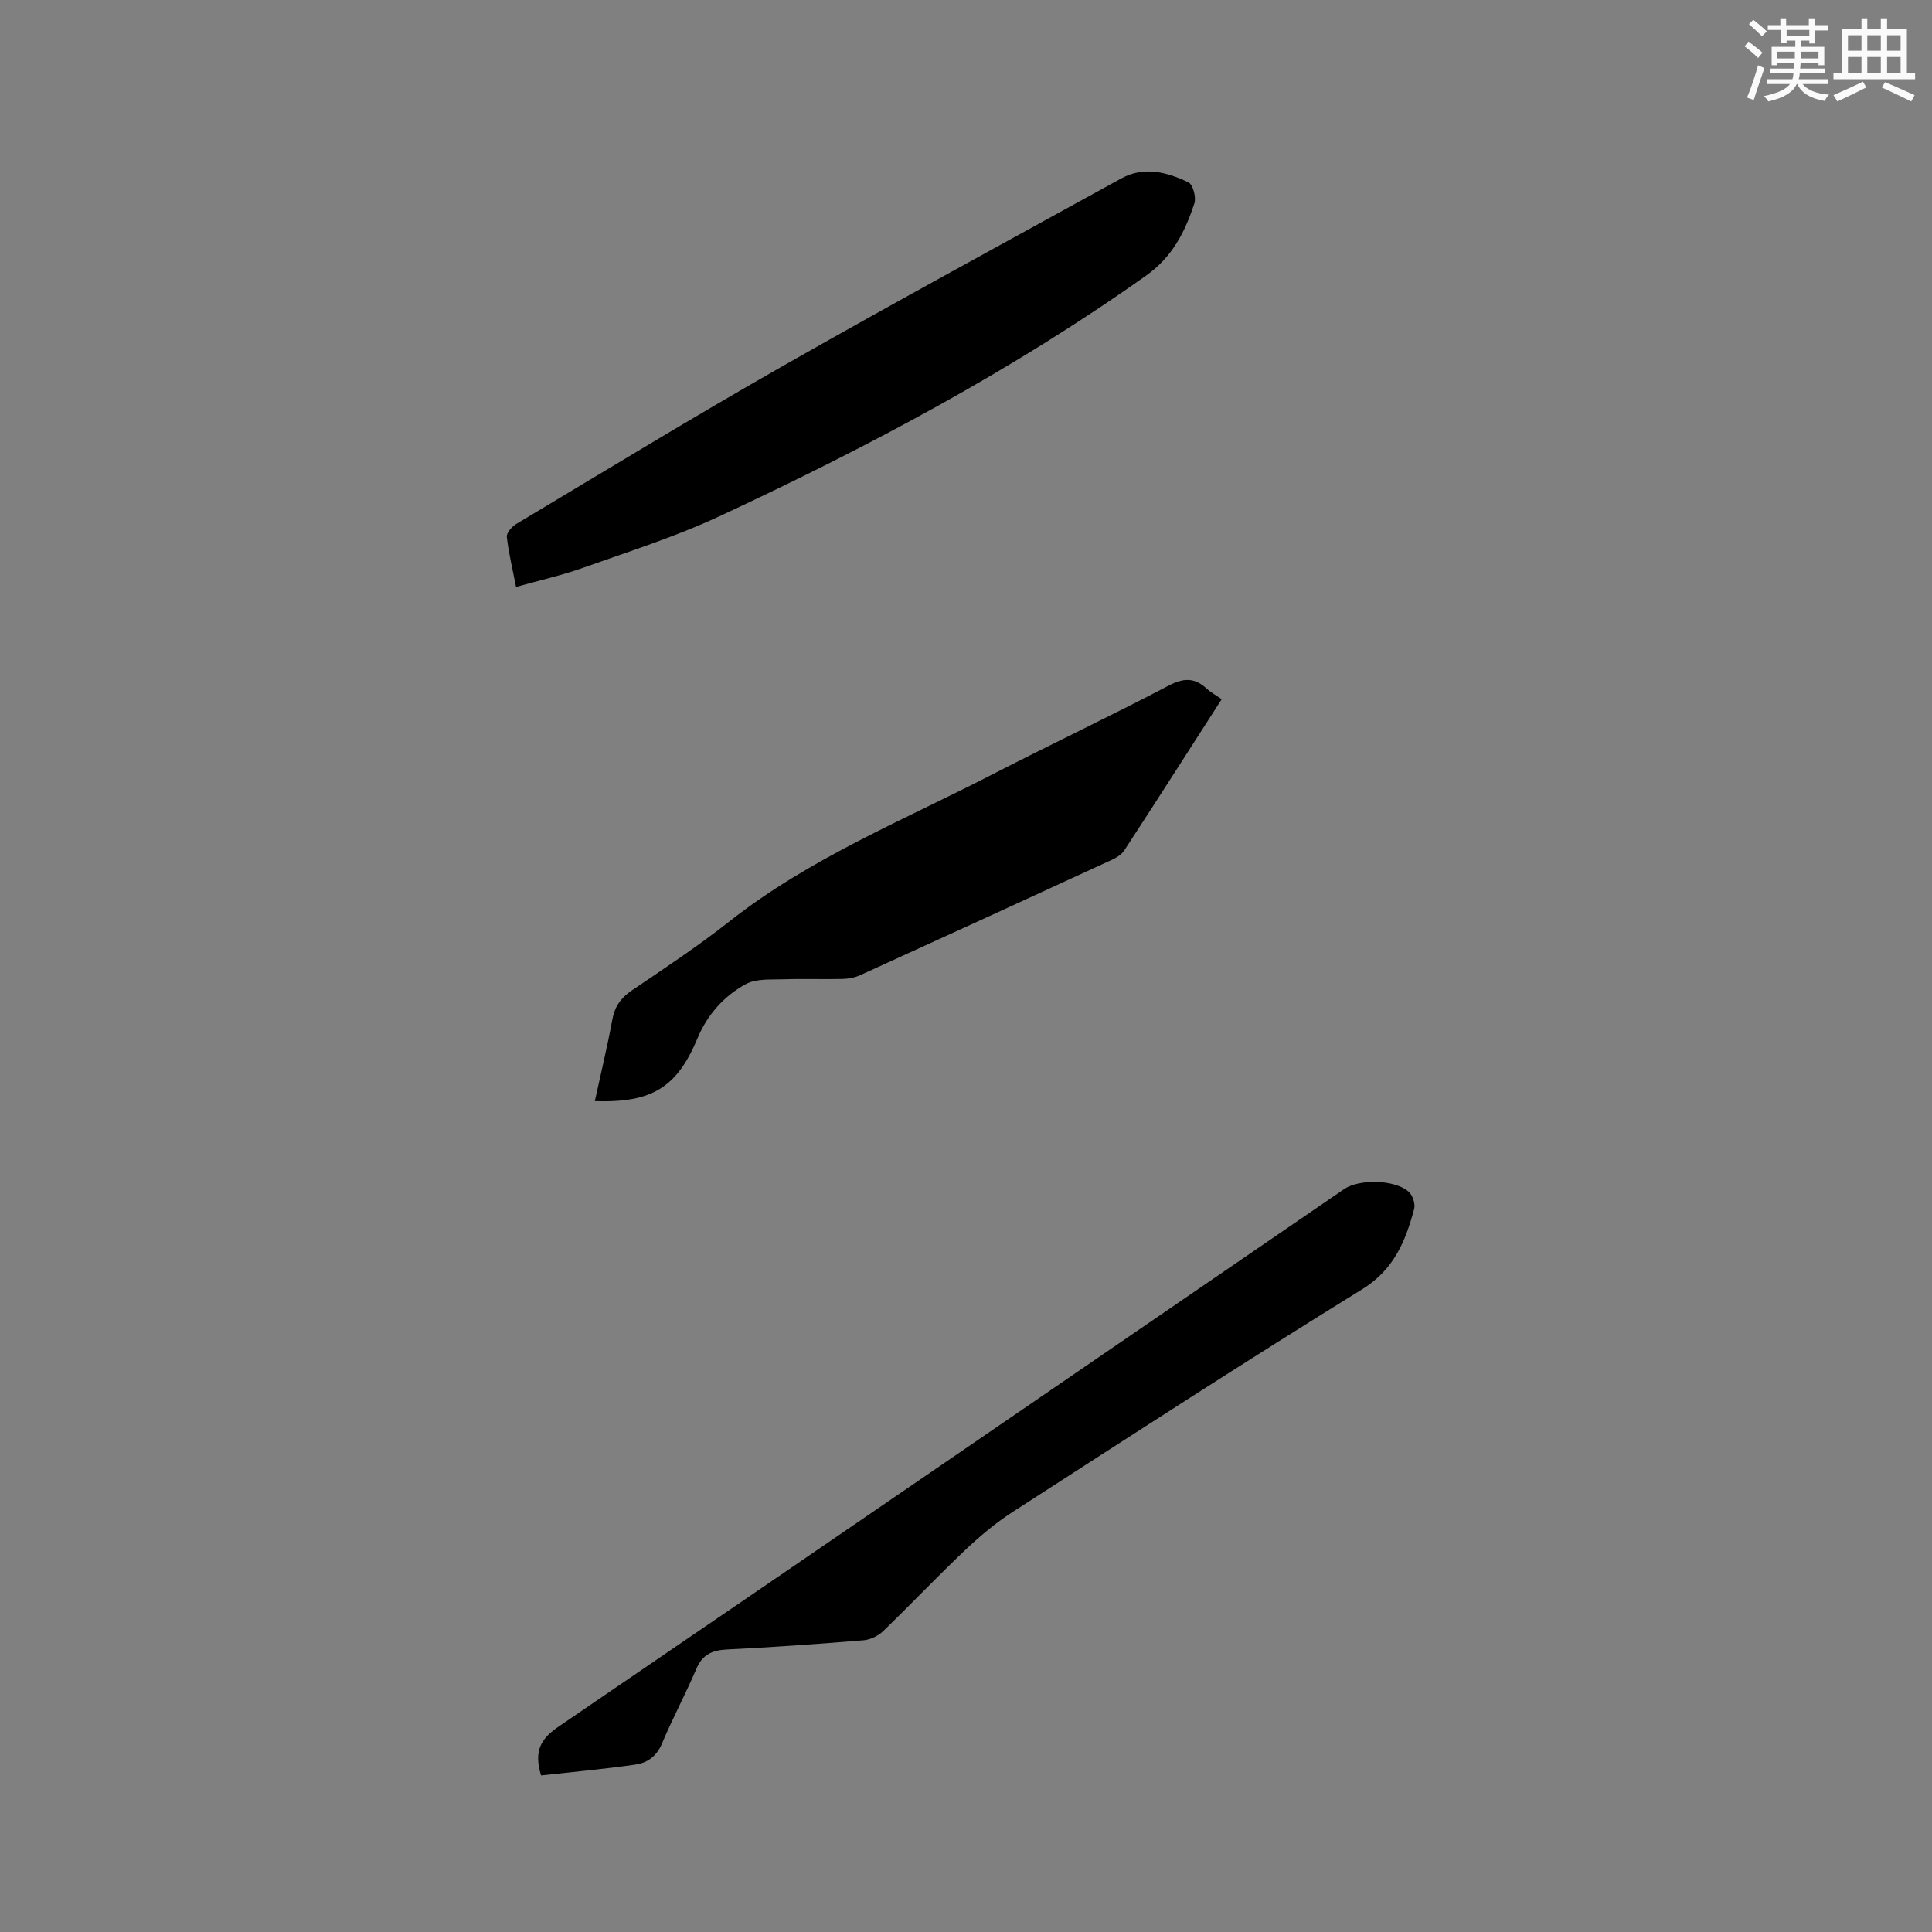 <svg enable-background="new 0 0 400 400" viewBox="0 0 400 400" xmlns="http://www.w3.org/2000/svg"><rect x="0" y="0" width="400" height="400" fill="#808080" stroke="none"/><g fill="#010000"><path d="m112.02 367.58c-1.61-5.28.13-7.72 3.68-10.14 54.26-36.99 108.41-74.14 162.59-111.25 3.14-2.15 10.62-1.99 13.41.59.81.74 1.36 2.51 1.08 3.55-1.79 6.66-4.17 12.54-10.8 16.63-24.33 15.01-48.31 30.59-72.34 46.08-3.52 2.27-6.8 5.03-9.85 7.92-5.77 5.47-11.24 11.25-16.96 16.76-1.02.99-2.64 1.76-4.05 1.88-9.39.77-18.8 1.44-28.21 1.9-3.06.15-5.11.99-6.38 3.98-2.24 5.25-4.95 10.29-7.16 15.55-1.1 2.62-3.05 3.96-5.45 4.3-6.54.95-13.13 1.54-19.56 2.25z"/><path d="m106.84 121.52c-.73-3.75-1.54-7.04-1.91-10.38-.09-.82 1.06-2.12 1.96-2.66 18.36-10.97 36.62-22.13 55.21-32.71 23.19-13.2 46.64-25.94 70.02-38.81 4.7-2.59 9.52-1.34 13.95.81.93.45 1.62 3.12 1.21 4.36-1.93 5.83-4.52 11.04-9.97 14.91-27.75 19.7-57.66 35.56-88.41 49.87-9.09 4.23-18.73 7.28-28.2 10.65-4.36 1.56-8.92 2.57-13.86 3.96z"/><path d="m252.94 144.76c-6.85 10.67-13.46 21.02-20.17 31.31-.58.89-1.7 1.55-2.71 2.01-17.3 7.98-34.62 15.92-51.97 23.82-1.11.51-2.43.75-3.66.78-4.03.1-8.06-.07-12.09.07-2.68.1-5.76-.19-7.95 1.01-4.51 2.46-7.95 6.33-9.97 11.18-4.24 10.16-9.37 13.42-21.27 13.04 1.24-5.7 2.6-11.3 3.64-16.96.5-2.72 1.82-4.46 4.08-6 6.84-4.63 13.76-9.21 20.24-14.32 16.5-12.99 35.82-20.83 54.24-30.31 12.14-6.25 24.5-12.09 36.59-18.43 3.11-1.63 5.38-1.7 7.89.61.85.79 1.89 1.35 3.11 2.19z"/></g><path d="m361.2 9.6.8-1c.9.7 1.9 1.4 2.9 2.3l-.9 1.1c-1-1-2-1.8-2.8-2.4zm.5 10.6c.9-2.1 1.6-4.3 2.3-6.7.4.2.8.4 1.3.6-.7 2.1-1.5 4.3-2.2 6.6zm.4-15.2.9-.9c1 .8 2 1.6 2.8 2.4l-1 1c-.9-.9-1.8-1.7-2.7-2.5zm12.5-1.2h1.2v1.4h2.7v1.1h-2.7v2.7h-1.2v-.6h-1.8v1.3h4.9v3.8h-1.2v-.5h-3.7c0 .4-.1.9-.1 1.2h5.1v1h-5.2c0 .5-.1.9-.2 1.2h6v1h-5.2c1.1 1.3 2.9 2 5.5 2.2-.4.4-.7.8-.9 1.3-2.9-.5-4.8-1.6-5.7-3.5h-.1c-.8 1.7-2.7 2.9-5.9 3.6-.2-.4-.6-.8-.9-1.1 2.8-.6 4.6-1.4 5.4-2.5h-4.8v-1h5.3c.1-.3.2-.7.2-1.2h-4.9v-1h5c0-.4 0-.8.1-1.2h-3.5v.5h-1.2v-3.8h4.9v-1.3h-1.8v.5h-1.2v-2.7h-2.7v-1h2.6v-1.4h1.2v1.4h4.7v-1.4zm-6.6 8.3h3.6c0-.4 0-.9 0-1.4h-3.6zm1.9-4.6h4.7v-1.3h-4.7zm6.6 3.2h-3.7v1.4h3.7z" fill="#fafafb"/><path d="m385.3 3.8h1.3v2.2h2.8v-2.2h1.3v2.2h4.1v9.1h1.7v1.3h-16.9v-1.3h1.7v-9.1h4.1v-2.2zm.4 13.1.7 1.2c-1.8.9-3.8 1.9-6 2.9-.2-.4-.5-.8-.8-1.3 2.3-1 4.3-1.9 6.1-2.8zm-3.1-6.4h2.8v-3.2h-2.8zm0 4.6h2.8v-3.3h-2.8zm4-4.6h2.8v-3.2h-2.8zm0 4.6h2.8v-3.3h-2.8zm3.7 1.9c2.1.9 4.1 1.8 6.1 2.7l-.7 1.3c-2.2-1.1-4.2-2-6.1-2.9zm3.2-9.7h-2.8v3.2h2.8zm-2.8 7.8h2.8v-3.3h-2.8z" fill="#fafafb"/></svg>